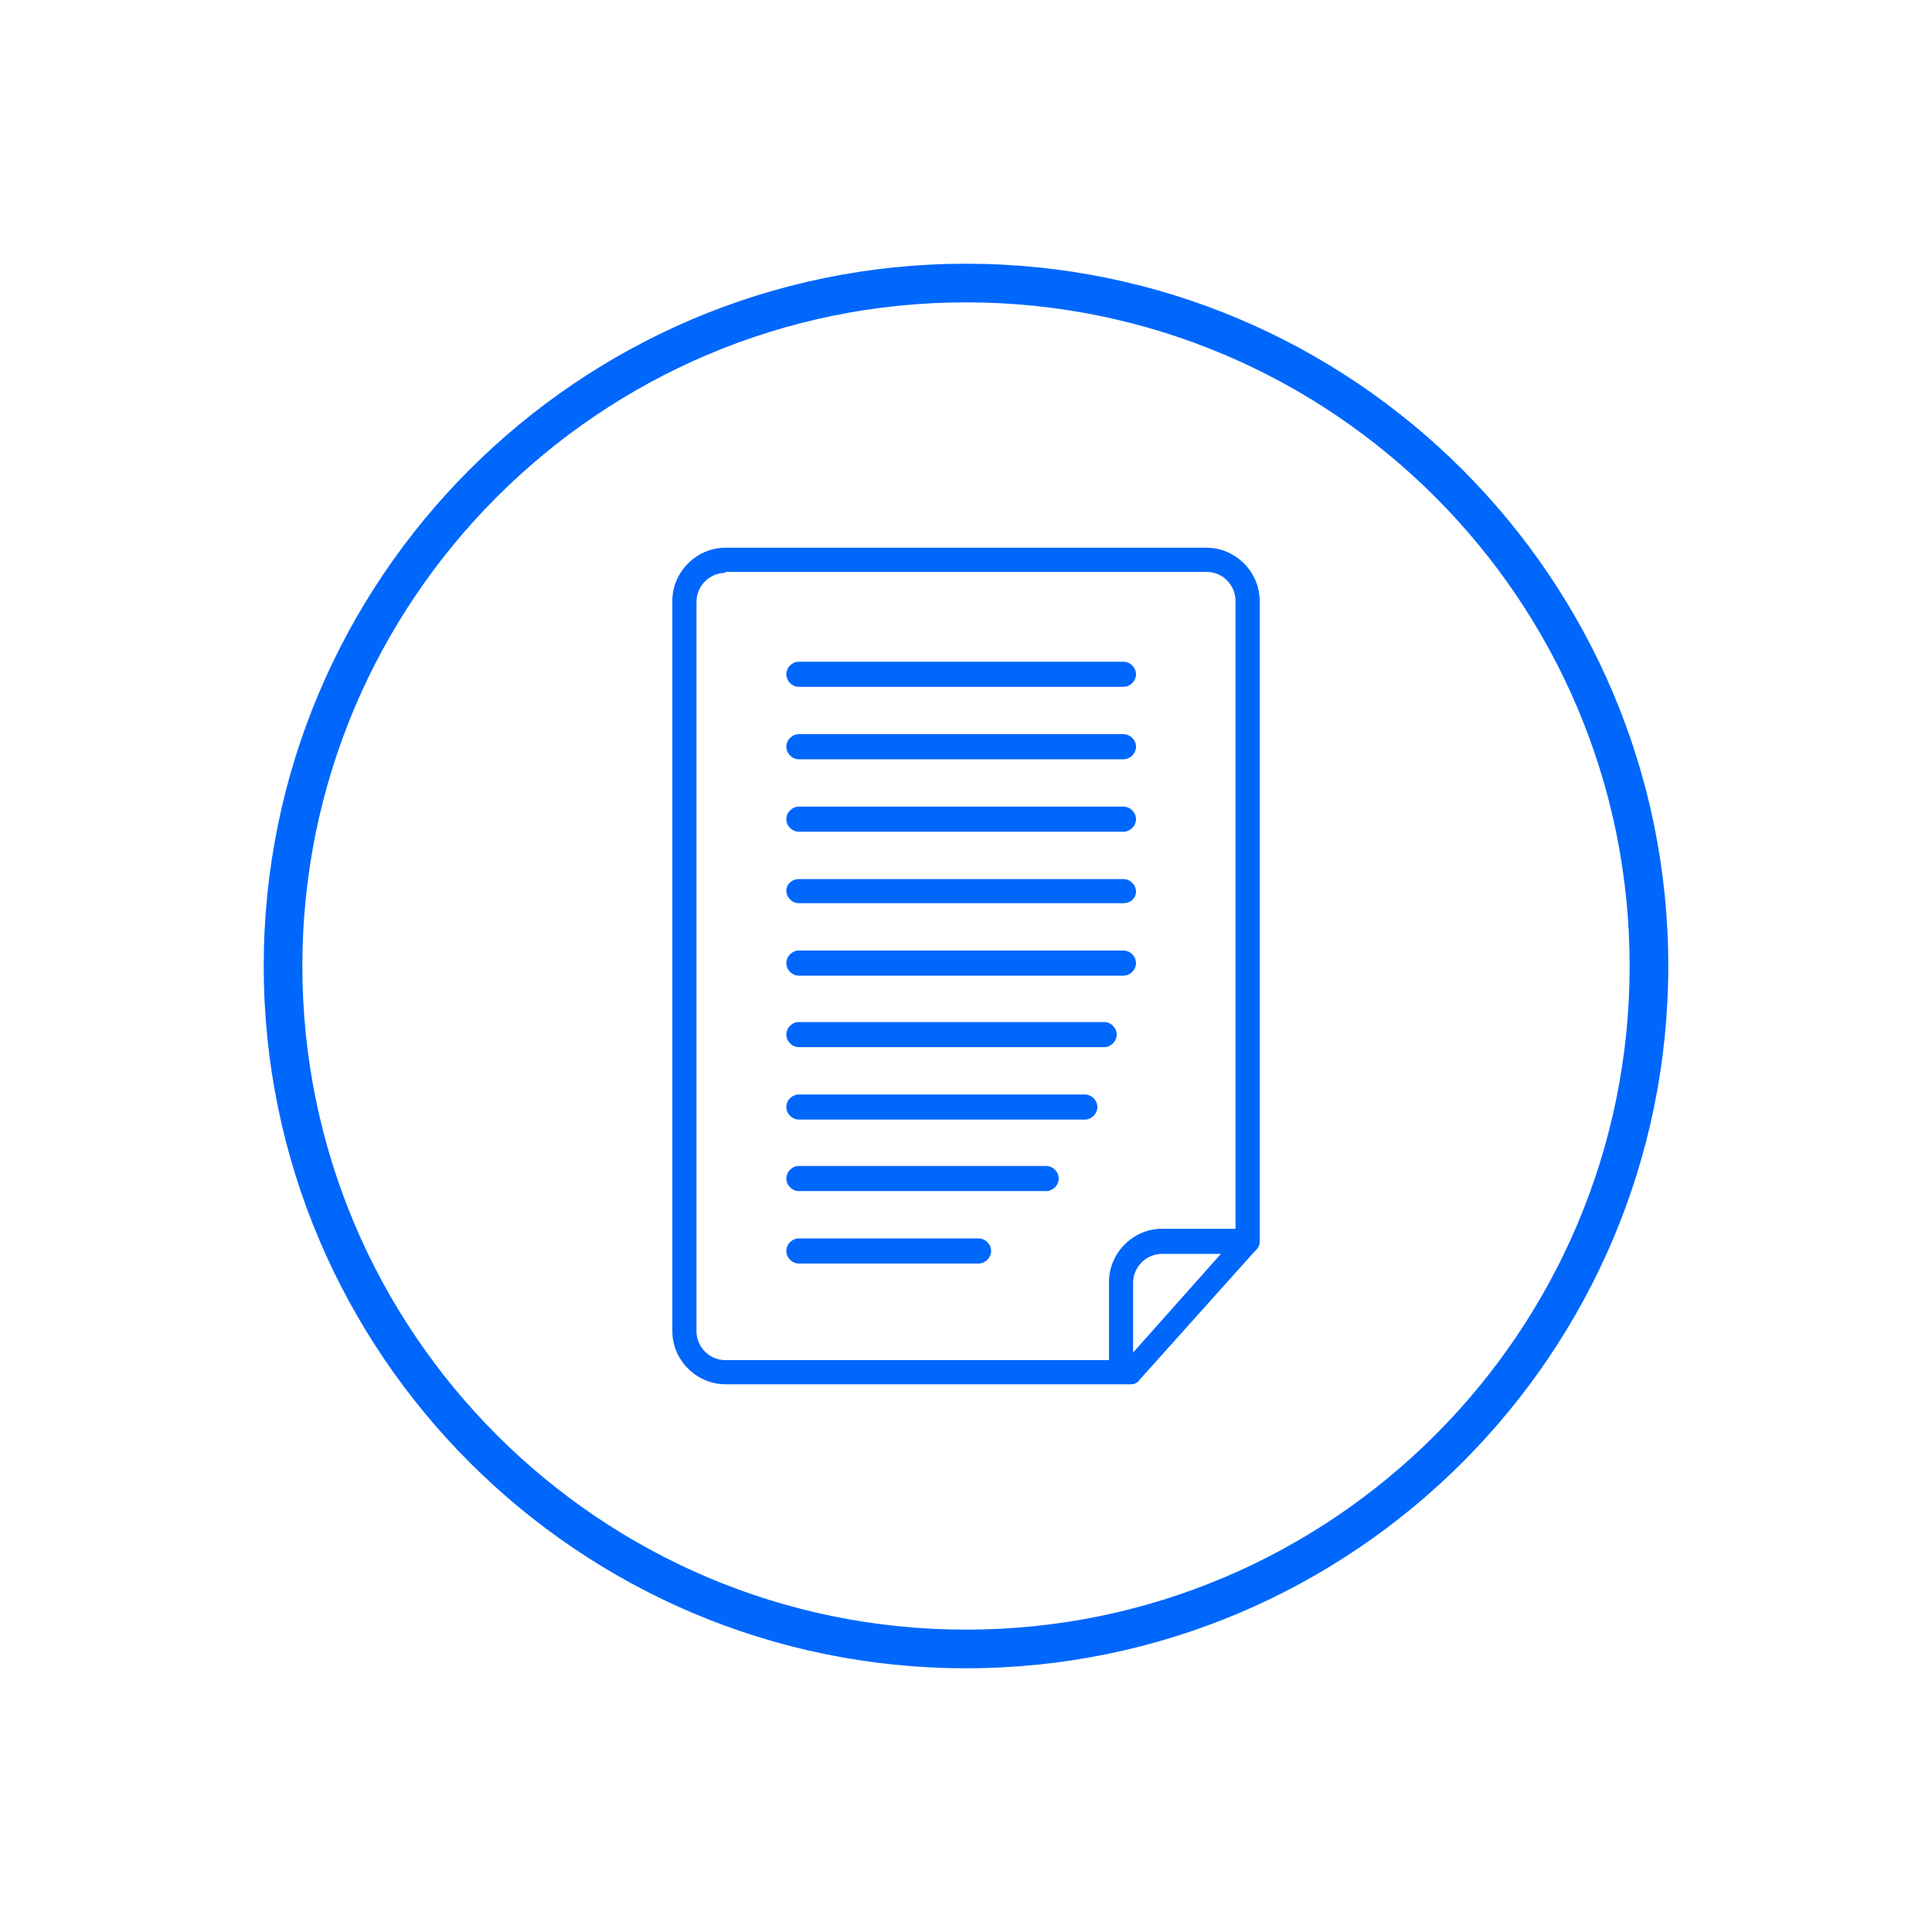 <?xml version="1.0" encoding="utf-8"?>
<!-- Generator: Adobe Illustrator 26.2.1, SVG Export Plug-In . SVG Version: 6.00 Build 0)  -->
<svg version="1.1" id="Layer_1" xmlns="http://www.w3.org/2000/svg" xmlns:xlink="http://www.w3.org/1999/xlink" x="0px" y="0px"
	 viewBox="0 0 200 200" style="enable-background:new 0 0 200 200;" xml:space="preserve">
<style type="text/css">
	.st0{fill:#0067FC;}
</style>
<g>
	<g>
		<path class="st0" d="M117.1,143.3h-42c-3,0-5.5-2.5-5.5-5.5V62.2c0-3,2.5-5.5,5.5-5.5h49.8c3,0,5.5,2.5,5.5,5.5v66.3
			c0,0.3-0.1,0.6-0.3,0.8l-12.1,13.5C117.8,143.1,117.5,143.3,117.1,143.3z M75.1,59.3c-1.6,0-3,1.3-3,3v75.5c0,1.6,1.3,3,3,3h41.5
			l11.3-12.7V62.2c0-1.6-1.3-3-3-3H75.1z"/>
	</g>
	<g>
		<path class="st0" d="M116.1,142.8c-0.7,0-1.3-0.6-1.3-1.3v-8.8c0-3,2.5-5.5,5.5-5.5h8.8c0.7,0,1.3,0.6,1.3,1.3s-0.6,1.3-1.3,1.3
			h-8.8c-1.6,0-3,1.3-3,3v8.8C117.4,142.3,116.8,142.8,116.1,142.8z"/>
	</g>
	<g>
		<g>
			<path class="st0" d="M116.3,101H82.7c-0.7,0-1.3-0.6-1.3-1.3s0.6-1.3,1.3-1.3h33.6c0.7,0,1.3,0.6,1.3,1.3S117,101,116.3,101z"/>
		</g>
		<g>
			<path class="st0" d="M116.3,93.5H82.7c-0.7,0-1.3-0.6-1.3-1.3S82,91,82.7,91h33.6c0.7,0,1.3,0.6,1.3,1.3S117,93.5,116.3,93.5z"/>
		</g>
		<g>
			<path class="st0" d="M116.3,86.1H82.7c-0.7,0-1.3-0.6-1.3-1.3s0.6-1.3,1.3-1.3h33.6c0.7,0,1.3,0.6,1.3,1.3S117,86.1,116.3,86.1z"
				/>
		</g>
		<g>
			<path class="st0" d="M116.3,78.6H82.7c-0.7,0-1.3-0.6-1.3-1.3S82,76,82.7,76h33.6c0.7,0,1.3,0.6,1.3,1.3S117,78.6,116.3,78.6z"/>
		</g>
		<g>
			<path class="st0" d="M116.3,71.1H82.7c-0.7,0-1.3-0.6-1.3-1.3s0.6-1.3,1.3-1.3h33.6c0.7,0,1.3,0.6,1.3,1.3S117,71.1,116.3,71.1z"
				/>
		</g>
		<g>
			<path class="st0" d="M114.3,108.4H82.7c-0.7,0-1.3-0.6-1.3-1.3s0.6-1.3,1.3-1.3h31.6c0.7,0,1.3,0.6,1.3,1.3
				S115,108.4,114.3,108.4z"/>
		</g>
		<g>
			<path class="st0" d="M112.3,115.9H82.7c-0.7,0-1.3-0.6-1.3-1.3s0.6-1.3,1.3-1.3h29.6c0.7,0,1.3,0.6,1.3,1.3
				S113,115.9,112.3,115.9z"/>
		</g>
		<g>
			<path class="st0" d="M108.3,123.3H82.7c-0.7,0-1.3-0.6-1.3-1.3s0.6-1.3,1.3-1.3h25.6c0.7,0,1.3,0.6,1.3,1.3
				S109,123.3,108.3,123.3z"/>
		</g>
		<g>
			<path class="st0" d="M101.3,130.8H82.7c-0.7,0-1.3-0.6-1.3-1.3s0.6-1.3,1.3-1.3h18.6c0.7,0,1.3,0.6,1.3,1.3
				S102,130.8,101.3,130.8z"/>
		</g>
	</g>
	<g>
		<path class="st0" d="M100,172.7c-40.1,0-72.7-32.6-72.7-72.7S59.9,27.3,100,27.3s72.7,32.6,72.7,72.7S140.1,172.7,100,172.7z
			 M100,31.3c-37.9,0-68.7,30.8-68.7,68.7c0,37.9,30.8,68.7,68.7,68.7c37.9,0,68.7-30.8,68.7-68.7C168.7,62.1,137.9,31.3,100,31.3z"
			/>
	</g>
</g>
</svg>
